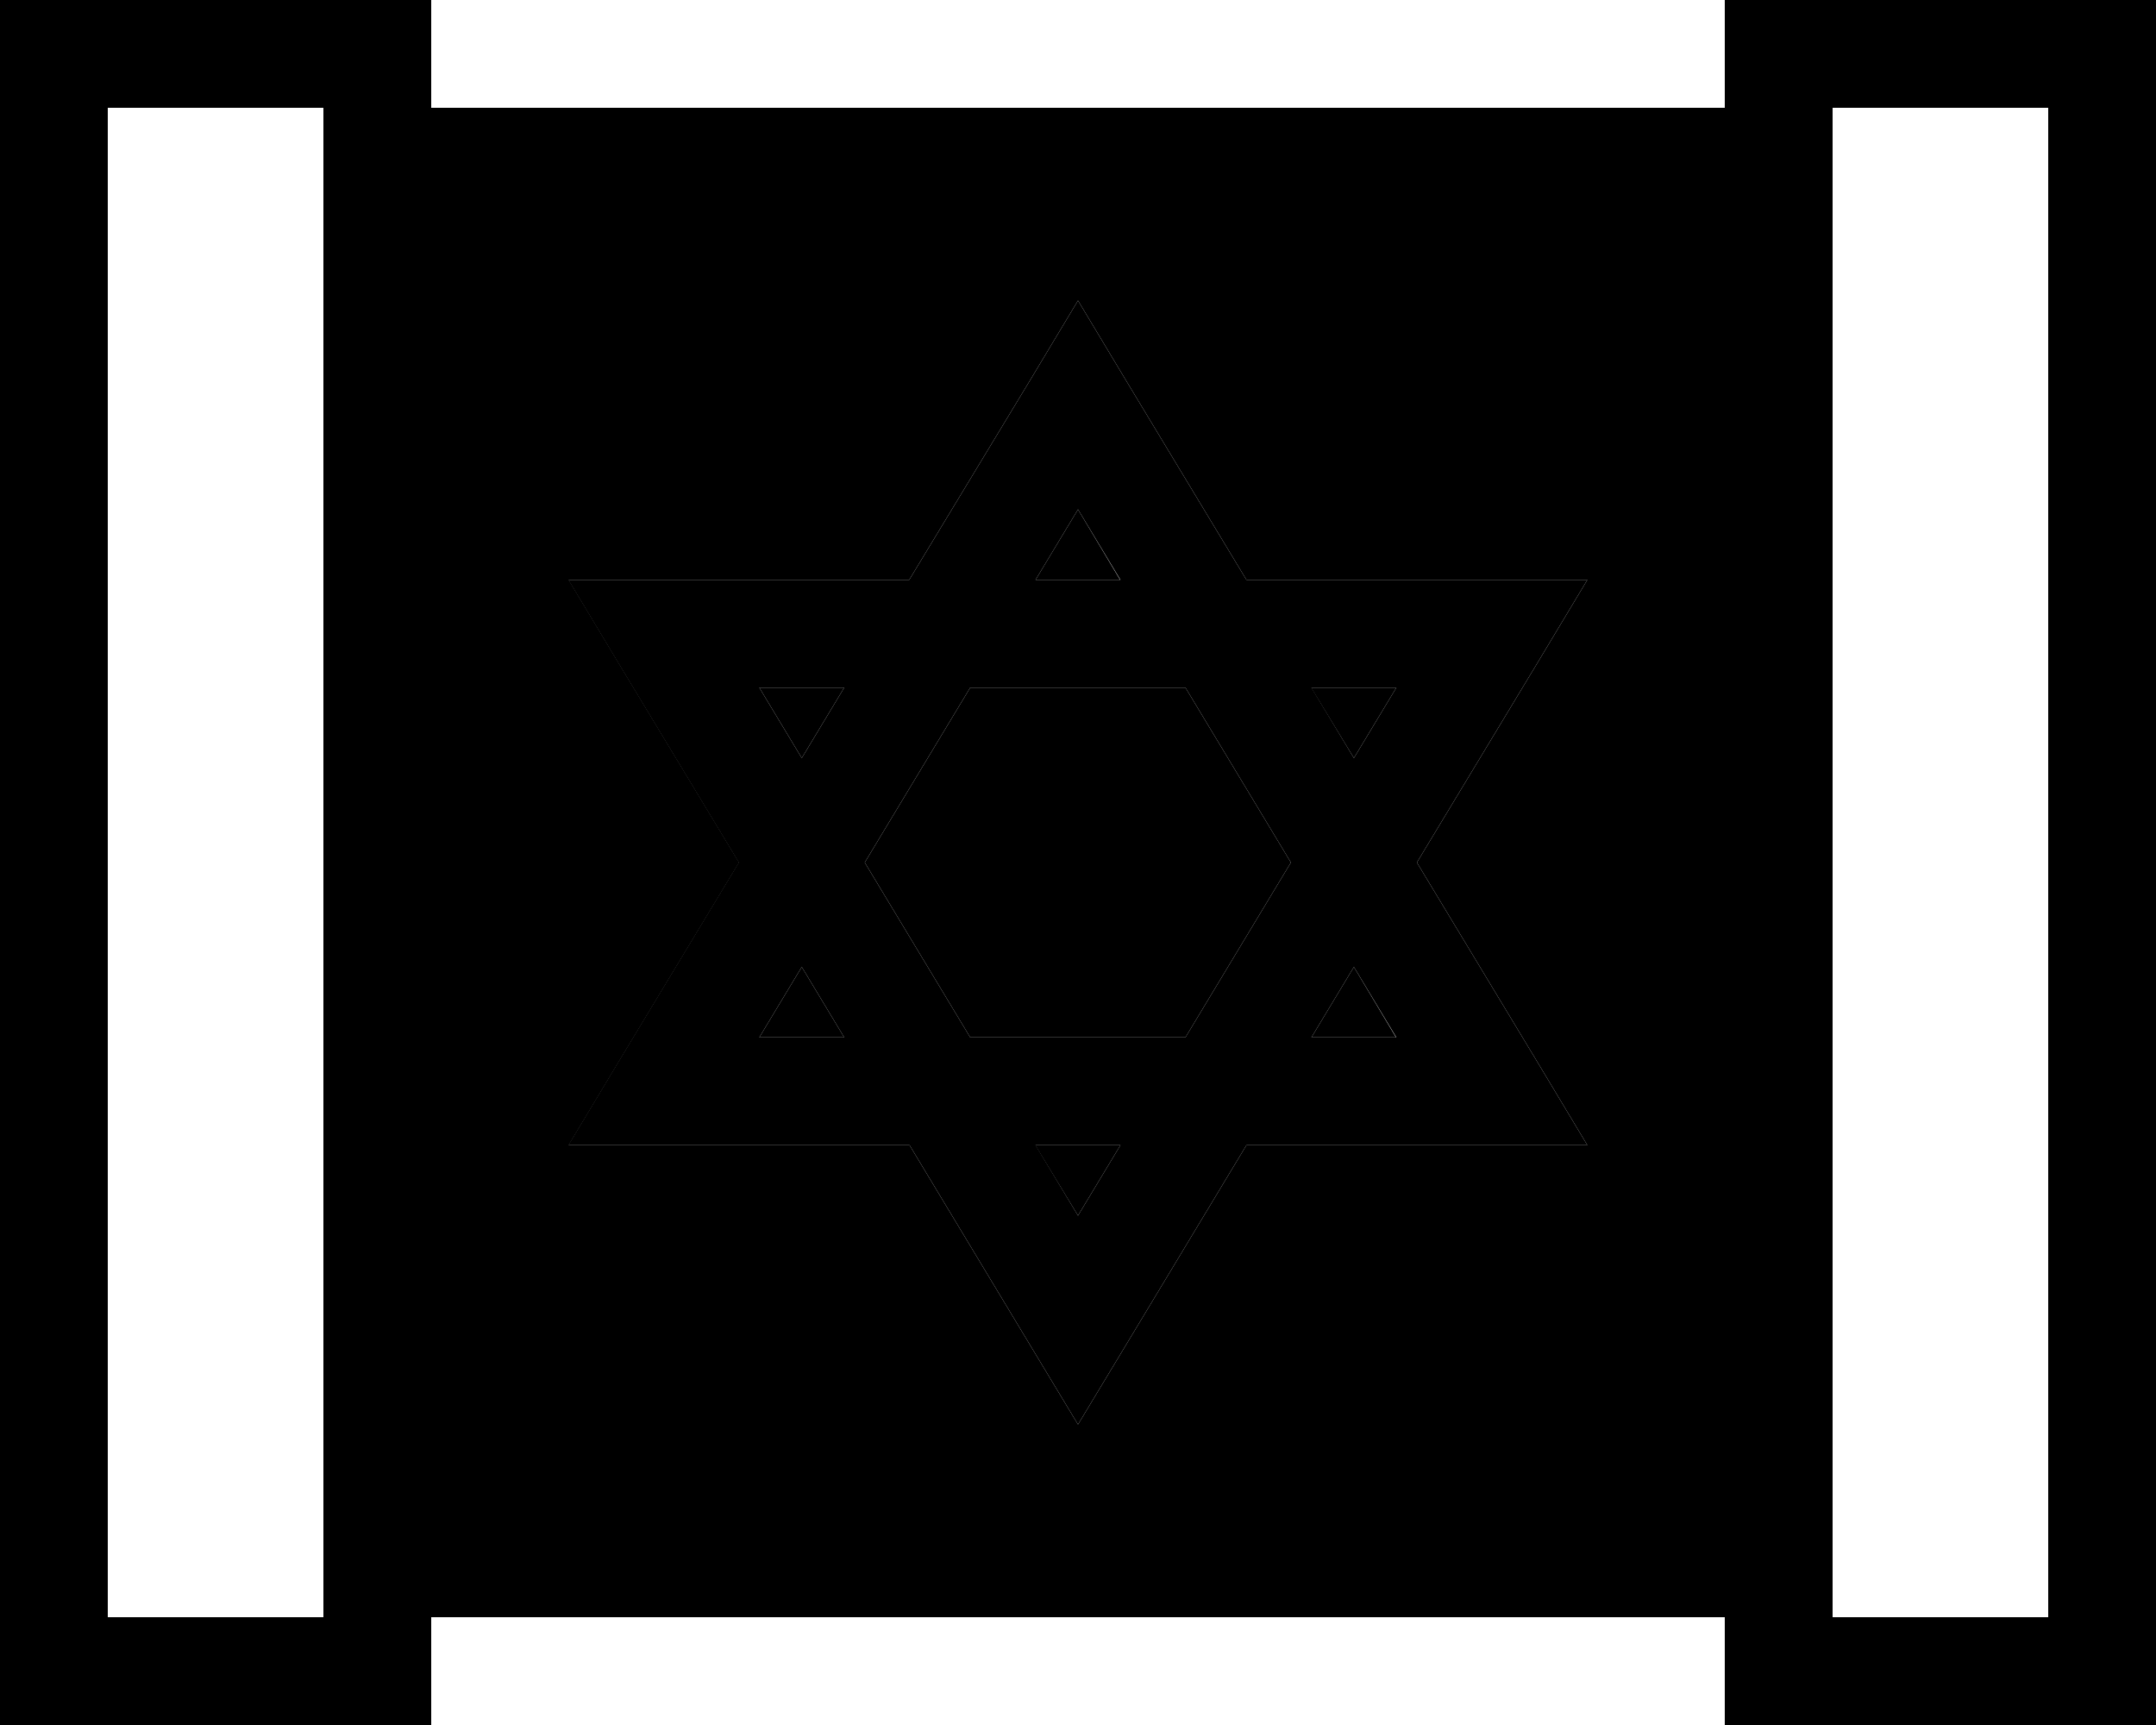 <svg xmlns="http://www.w3.org/2000/svg" viewBox="0 0 640 512"><path class="pr-icon-duotone-secondary" d="M128 64l0 384 384 0 0-384L128 64zm40.7 108.1l28.3 0 72.9 0L306.3 112 320 89.2 333.7 112 370 172.1l72.9 0 28.3 0-14.6 24.3-36 59.6 36 59.6 14.6 24.3-28.3 0-72.9 0-36.3 60.2L320 422.8l-13.7-22.7L270 339.9l-72.9 0-28.3 0 14.6-24.3 36-59.6-36-59.6-14.6-24.3zm56.7 32L238 225l12.6-20.9-25.2 0zm0 103.8l25.2 0L238 287l-12.6 20.9zM256.7 256L288 307.9l63.9 0L383.2 256l-31.3-51.9-63.9 0L256.7 256zm50.6-83.9l25.2 0L320 151.2l-12.6 20.9zm0 167.8L320 360.8l12.6-20.9-25.2 0zm81.9-135.8L401.9 225l12.6-20.9-25.2 0zm0 103.8l25.2 0L401.9 287l-12.6 20.9z"/><path class="pr-icon-duotone-primary" d="M32 32l0 448 64 0 0-32L96 64l0-32L32 32zm96 416l384 0 0-384L128 64l0 384zM544 64l0 384 0 32 64 0 0-448-64 0 0 32zM512 512l0-32-384 0 0 32-32 0-64 0L0 512l0-32L0 32 0 0 32 0 96 0l32 0 0 32 384 0 0-32 32 0 64 0 32 0 0 32 0 448 0 32-32 0-64 0-32 0zM168.7 339.9l14.6-24.3 36-59.6-36-59.6-14.6-24.3 28.3 0 72.9 0L306.3 112 320 89.2 333.7 112 370 172.1l72.9 0 28.3 0-14.6 24.3-36 59.6 36 59.6 14.6 24.3-28.3 0-72.9 0-36.3 60.2L320 422.8l-13.7-22.7L270 339.9l-72.9 0-28.3 0zM320 360.8l12.6-20.9-25.2 0L320 360.8zM256.7 256L288 307.9l63.9 0L383.2 256l-31.3-51.9-63.9 0L256.7 256zm145.2 31l-12.6 20.9 25.2 0L401.9 287zm12.6-82.9l-25.2 0L401.9 225l12.6-20.9zM320 151.2l-12.6 20.9 25.2 0L320 151.2zM238 225l12.6-20.9-25.2 0L238 225zm12.6 82.9L238 287l-12.6 20.9 25.2 0z"/></svg>